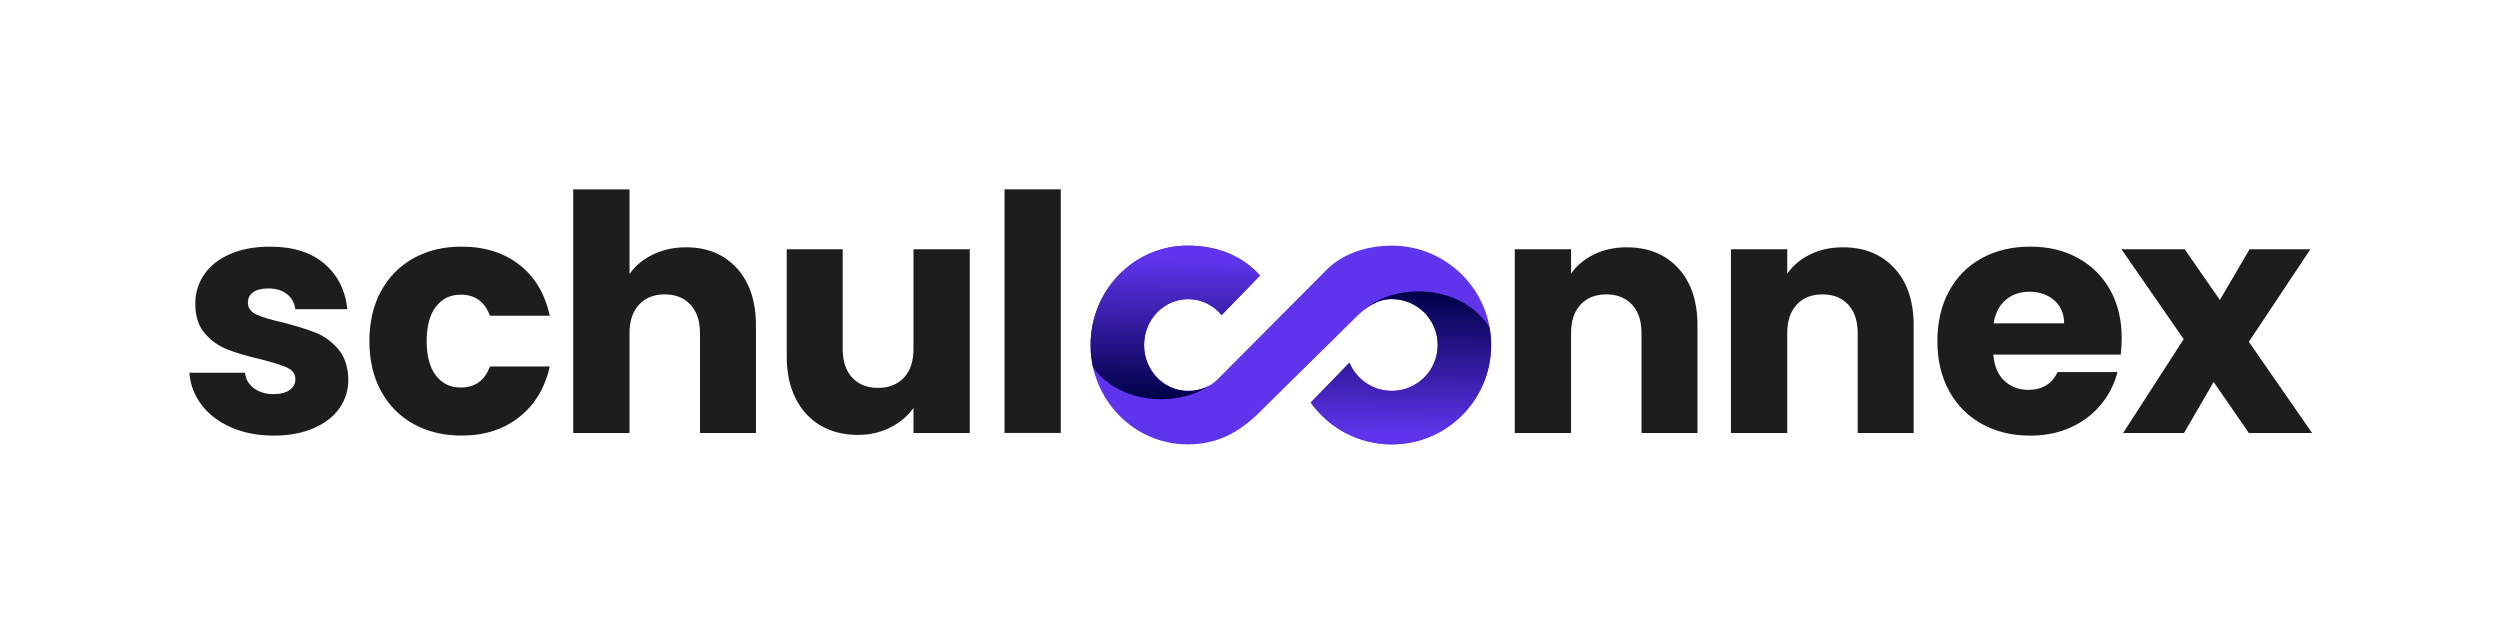 <?xml version="1.0" encoding="UTF-8"?>
<svg id="Ebene_1" data-name="Ebene 1" xmlns="http://www.w3.org/2000/svg" xmlns:xlink="http://www.w3.org/1999/xlink" viewBox="0 0 1000 248.94">
  <defs>
    <style>
      .cls-1 {
        fill: url(#Unbenannter_Verlauf_2);
      }

      .cls-1, .cls-2, .cls-3, .cls-4 {
        stroke-width: 0px;
      }

      .cls-5, .cls-4 {
        fill: #6034ed;
      }

      .cls-2 {
        fill: url(#Unbenannter_Verlauf_3);
      }

      .cls-6 {
        clip-path: url(#clippath);
      }

      .cls-3 {
        fill: #1d1d1b;
      }
    </style>
    <clipPath id="clippath">
      <path class="cls-4" d="m556.72,98.26c-9.9,0-19.55,3.14-25.99,9.56l-43.8,44.01c-2.97,2.96-7.21,4.54-11.67,4.54-9.74,0-17.63-8.22-17.63-18.36s7.9-18.36,17.63-18.36c5.35,0,10.15,2.48,13.38,6.4l15.38-15.85c-6.61-7.37-16.41-11.95-28.98-11.95-21.43,0-38.81,17.8-38.81,39.75s17.38,39.75,38.81,39.75c11.48,0,20.35-4.42,28.9-12.98,0,0,38.45-37.92,38.46-37.93,3.96-3.89,8.44-7.21,14.32-7.21,10.14,0,18.36,8.22,18.36,18.36s-8.22,18.36-18.36,18.36c-7.63,0-14.17-4.65-16.95-11.28l-15.48,15.94c7.21,10.13,19.05,16.74,32.42,16.74,21.95,0,39.75-17.8,39.75-39.75s-17.8-39.75-39.75-39.75Z"/>
    </clipPath>
    <linearGradient id="Unbenannter_Verlauf_3" data-name="Unbenannter Verlauf 3" x1="558.6" y1="195.85" x2="559.77" y2="117.15" gradientUnits="userSpaceOnUse">
      <stop offset=".28" stop-color="#6034ed"/>
      <stop offset="1" stop-color="#000049"/>
    </linearGradient>
    <linearGradient id="Unbenannter_Verlauf_2" data-name="Unbenannter Verlauf 2" x1="2422" y1="1598.55" x2="2423.17" y2="1519.85" gradientTransform="translate(2895.23 1678.95) rotate(-180)" gradientUnits="userSpaceOnUse">
      <stop offset=".3" stop-color="#6034ed"/>
      <stop offset="1" stop-color="#000049"/>
    </linearGradient>
  </defs>
  <g>
    <path class="cls-5" d="m556.72,98.26c-9.9,0-19.55,3.14-25.99,9.56l-43.8,44.01c-2.97,2.96-7.21,4.54-11.67,4.54-9.74,0-17.63-8.22-17.63-18.36s7.9-18.36,17.63-18.36c5.35,0,10.15,2.48,13.38,6.4l15.38-15.85c-6.61-7.37-16.41-11.95-28.98-11.95-21.43,0-38.81,17.8-38.81,39.75s17.38,39.75,38.81,39.75c11.48,0,20.35-4.42,28.9-12.98,0,0,38.45-37.92,38.46-37.93,3.96-3.89,8.44-7.21,14.32-7.21,10.14,0,18.36,8.22,18.36,18.36s-8.22,18.36-18.36,18.36c-7.63,0-14.17-4.65-16.95-11.28l-15.48,15.94c7.21,10.13,19.05,16.74,32.42,16.74,21.95,0,39.75-17.8,39.75-39.75s-17.8-39.75-39.75-39.75Z"/>
    <g class="cls-6">
      <path class="cls-2" d="m545.4,124.15c14.18-13.54,56.13-11.78,56.13,28.77,0,12.74-6.25,39.62-6.25,39.62h-78.93l5.21-41.43,20.57-23.21"/>
      <path class="cls-1" d="m486.43,152.1c-14.18,13.54-56.13,11.78-56.13-28.77,0-12.74,6.25-39.62,6.25-39.62h78.93s-5.21,41.43-5.21,41.43l-20.57,23.21"/>
    </g>
  </g>
  <path class="cls-3" d="m92.47,170.95c-5-2.19-8.96-5.2-11.85-9.02-2.9-3.82-4.52-8.1-4.87-12.84h22.25c.26,2.55,1.45,4.61,3.56,6.19,2.11,1.58,4.69,2.37,7.77,2.37,2.81,0,4.98-.55,6.52-1.65,1.53-1.1,2.3-2.52,2.3-4.28,0-2.11-1.1-3.66-3.29-4.67-2.2-1.01-5.75-2.13-10.67-3.36-5.27-1.23-9.66-2.52-13.17-3.88-3.51-1.36-6.54-3.51-9.09-6.45-2.55-2.94-3.82-6.91-3.82-11.92,0-4.21,1.16-8.05,3.49-11.52,2.32-3.47,5.75-6.21,10.27-8.23,4.52-2.02,9.9-3.03,16.13-3.03,9.22,0,16.48,2.28,21.79,6.85,5.31,4.57,8.36,10.62,9.15,18.17h-20.81c-.35-2.55-1.47-4.56-3.36-6.06-1.89-1.49-4.37-2.24-7.44-2.24-2.63,0-4.65.51-6.06,1.51-1.4,1.01-2.11,2.39-2.11,4.15,0,2.11,1.12,3.69,3.36,4.74,2.24,1.05,5.73,2.11,10.47,3.16,5.44,1.41,9.88,2.79,13.3,4.15,3.42,1.36,6.43,3.56,9.02,6.58,2.59,3.03,3.93,7.09,4.02,12.18,0,4.3-1.21,8.14-3.62,11.52-2.41,3.38-5.88,6.04-10.4,7.97-4.52,1.93-9.77,2.9-15.73,2.9-6.41,0-12.11-1.1-17.12-3.29Zm59.96-54.52c3.12-5.71,7.46-10.09,13.04-13.17,5.57-3.07,11.96-4.61,19.16-4.61,9.22,0,16.92,2.42,23.11,7.24,6.19,4.83,10.25,11.63,12.18,20.41h-23.96c-2.02-5.62-5.93-8.43-11.72-8.43-4.13,0-7.42,1.6-9.88,4.81-2.46,3.21-3.69,7.79-3.69,13.76s1.23,10.56,3.69,13.76c2.46,3.21,5.75,4.81,9.88,4.81,5.79,0,9.7-2.81,11.72-8.43h23.96c-1.93,8.6-6.01,15.36-12.25,20.28-6.23,4.92-13.92,7.37-23.04,7.37-7.2,0-13.59-1.53-19.16-4.61-5.58-3.07-9.92-7.46-13.04-13.17-3.12-5.71-4.67-12.38-4.67-20.02s1.56-14.31,4.67-20.02Zm142.31-9.15c5.09,5.58,7.64,13.23,7.64,22.98v42.93h-22.39v-39.9c0-4.92-1.27-8.73-3.82-11.46-2.55-2.72-5.97-4.08-10.27-4.08s-7.73,1.36-10.27,4.08c-2.55,2.72-3.82,6.54-3.82,11.46v39.9h-22.52v-97.44h22.52v33.84c2.28-3.25,5.4-5.84,9.35-7.77,3.95-1.93,8.38-2.9,13.3-2.9,8.43,0,15.19,2.79,20.28,8.36Zm93.17-7.57v73.48h-22.52v-10.01c-2.28,3.25-5.38,5.86-9.28,7.83-3.91,1.98-8.23,2.96-12.97,2.96-5.62,0-10.58-1.25-14.88-3.75-4.3-2.5-7.64-6.12-10.01-10.86-2.37-4.74-3.56-10.31-3.56-16.72v-42.93h22.39v39.9c0,4.92,1.27,8.74,3.82,11.46,2.55,2.72,5.97,4.08,10.27,4.08s7.85-1.36,10.4-4.08c2.54-2.72,3.82-6.54,3.82-11.46v-39.9h22.52Zm36.41-23.97v97.44h-22.52v-97.44h22.52Zm246.98,31.54c5.14,5.58,7.7,13.23,7.7,22.98v42.93h-22.39v-39.9c0-4.92-1.27-8.73-3.82-11.46-2.55-2.72-5.97-4.08-10.27-4.08s-7.73,1.36-10.27,4.08c-2.55,2.72-3.82,6.54-3.82,11.46v39.9h-22.52v-73.48h22.52v9.74c2.28-3.25,5.35-5.81,9.22-7.7,3.86-1.89,8.21-2.83,13.04-2.83,8.6,0,15.47,2.79,20.61,8.36Zm86.47,0c5.14,5.58,7.7,13.23,7.7,22.98v42.93h-22.39v-39.9c0-4.92-1.27-8.73-3.82-11.46-2.55-2.72-5.97-4.08-10.27-4.08s-7.73,1.36-10.27,4.08c-2.55,2.72-3.82,6.54-3.82,11.46v39.9h-22.52v-73.48h22.52v9.74c2.28-3.25,5.35-5.81,9.22-7.7,3.86-1.89,8.21-2.83,13.04-2.83,8.6,0,15.47,2.79,20.61,8.36Zm90.53,34.57h-50.96c.35,4.57,1.82,8.06,4.41,10.47,2.59,2.42,5.77,3.62,9.55,3.62,5.62,0,9.52-2.37,11.72-7.11h23.97c-1.23,4.83-3.45,9.17-6.65,13.04-3.21,3.86-7.22,6.89-12.05,9.09-4.83,2.2-10.23,3.29-16.2,3.29-7.2,0-13.61-1.53-19.22-4.61-5.62-3.07-10.01-7.46-13.17-13.17-3.16-5.71-4.74-12.38-4.74-20.02s1.56-14.31,4.67-20.02c3.12-5.71,7.48-10.09,13.1-13.17,5.62-3.07,12.07-4.61,19.36-4.61s13.43,1.49,18.96,4.48c5.53,2.99,9.85,7.24,12.97,12.77,3.11,5.53,4.67,11.98,4.67,19.36,0,2.11-.13,4.3-.39,6.58Zm-22.65-12.51c0-3.86-1.32-6.93-3.95-9.22-2.63-2.28-5.93-3.42-9.88-3.42s-6.96,1.1-9.55,3.29c-2.59,2.2-4.19,5.31-4.81,9.35h28.18Zm73.9,43.85l-14.09-20.41-11.85,20.41h-24.36l24.23-37.53-24.89-35.95h25.28l14.09,20.28,11.85-20.28h24.36l-24.62,37,25.28,36.48h-25.28Z"/>
</svg>